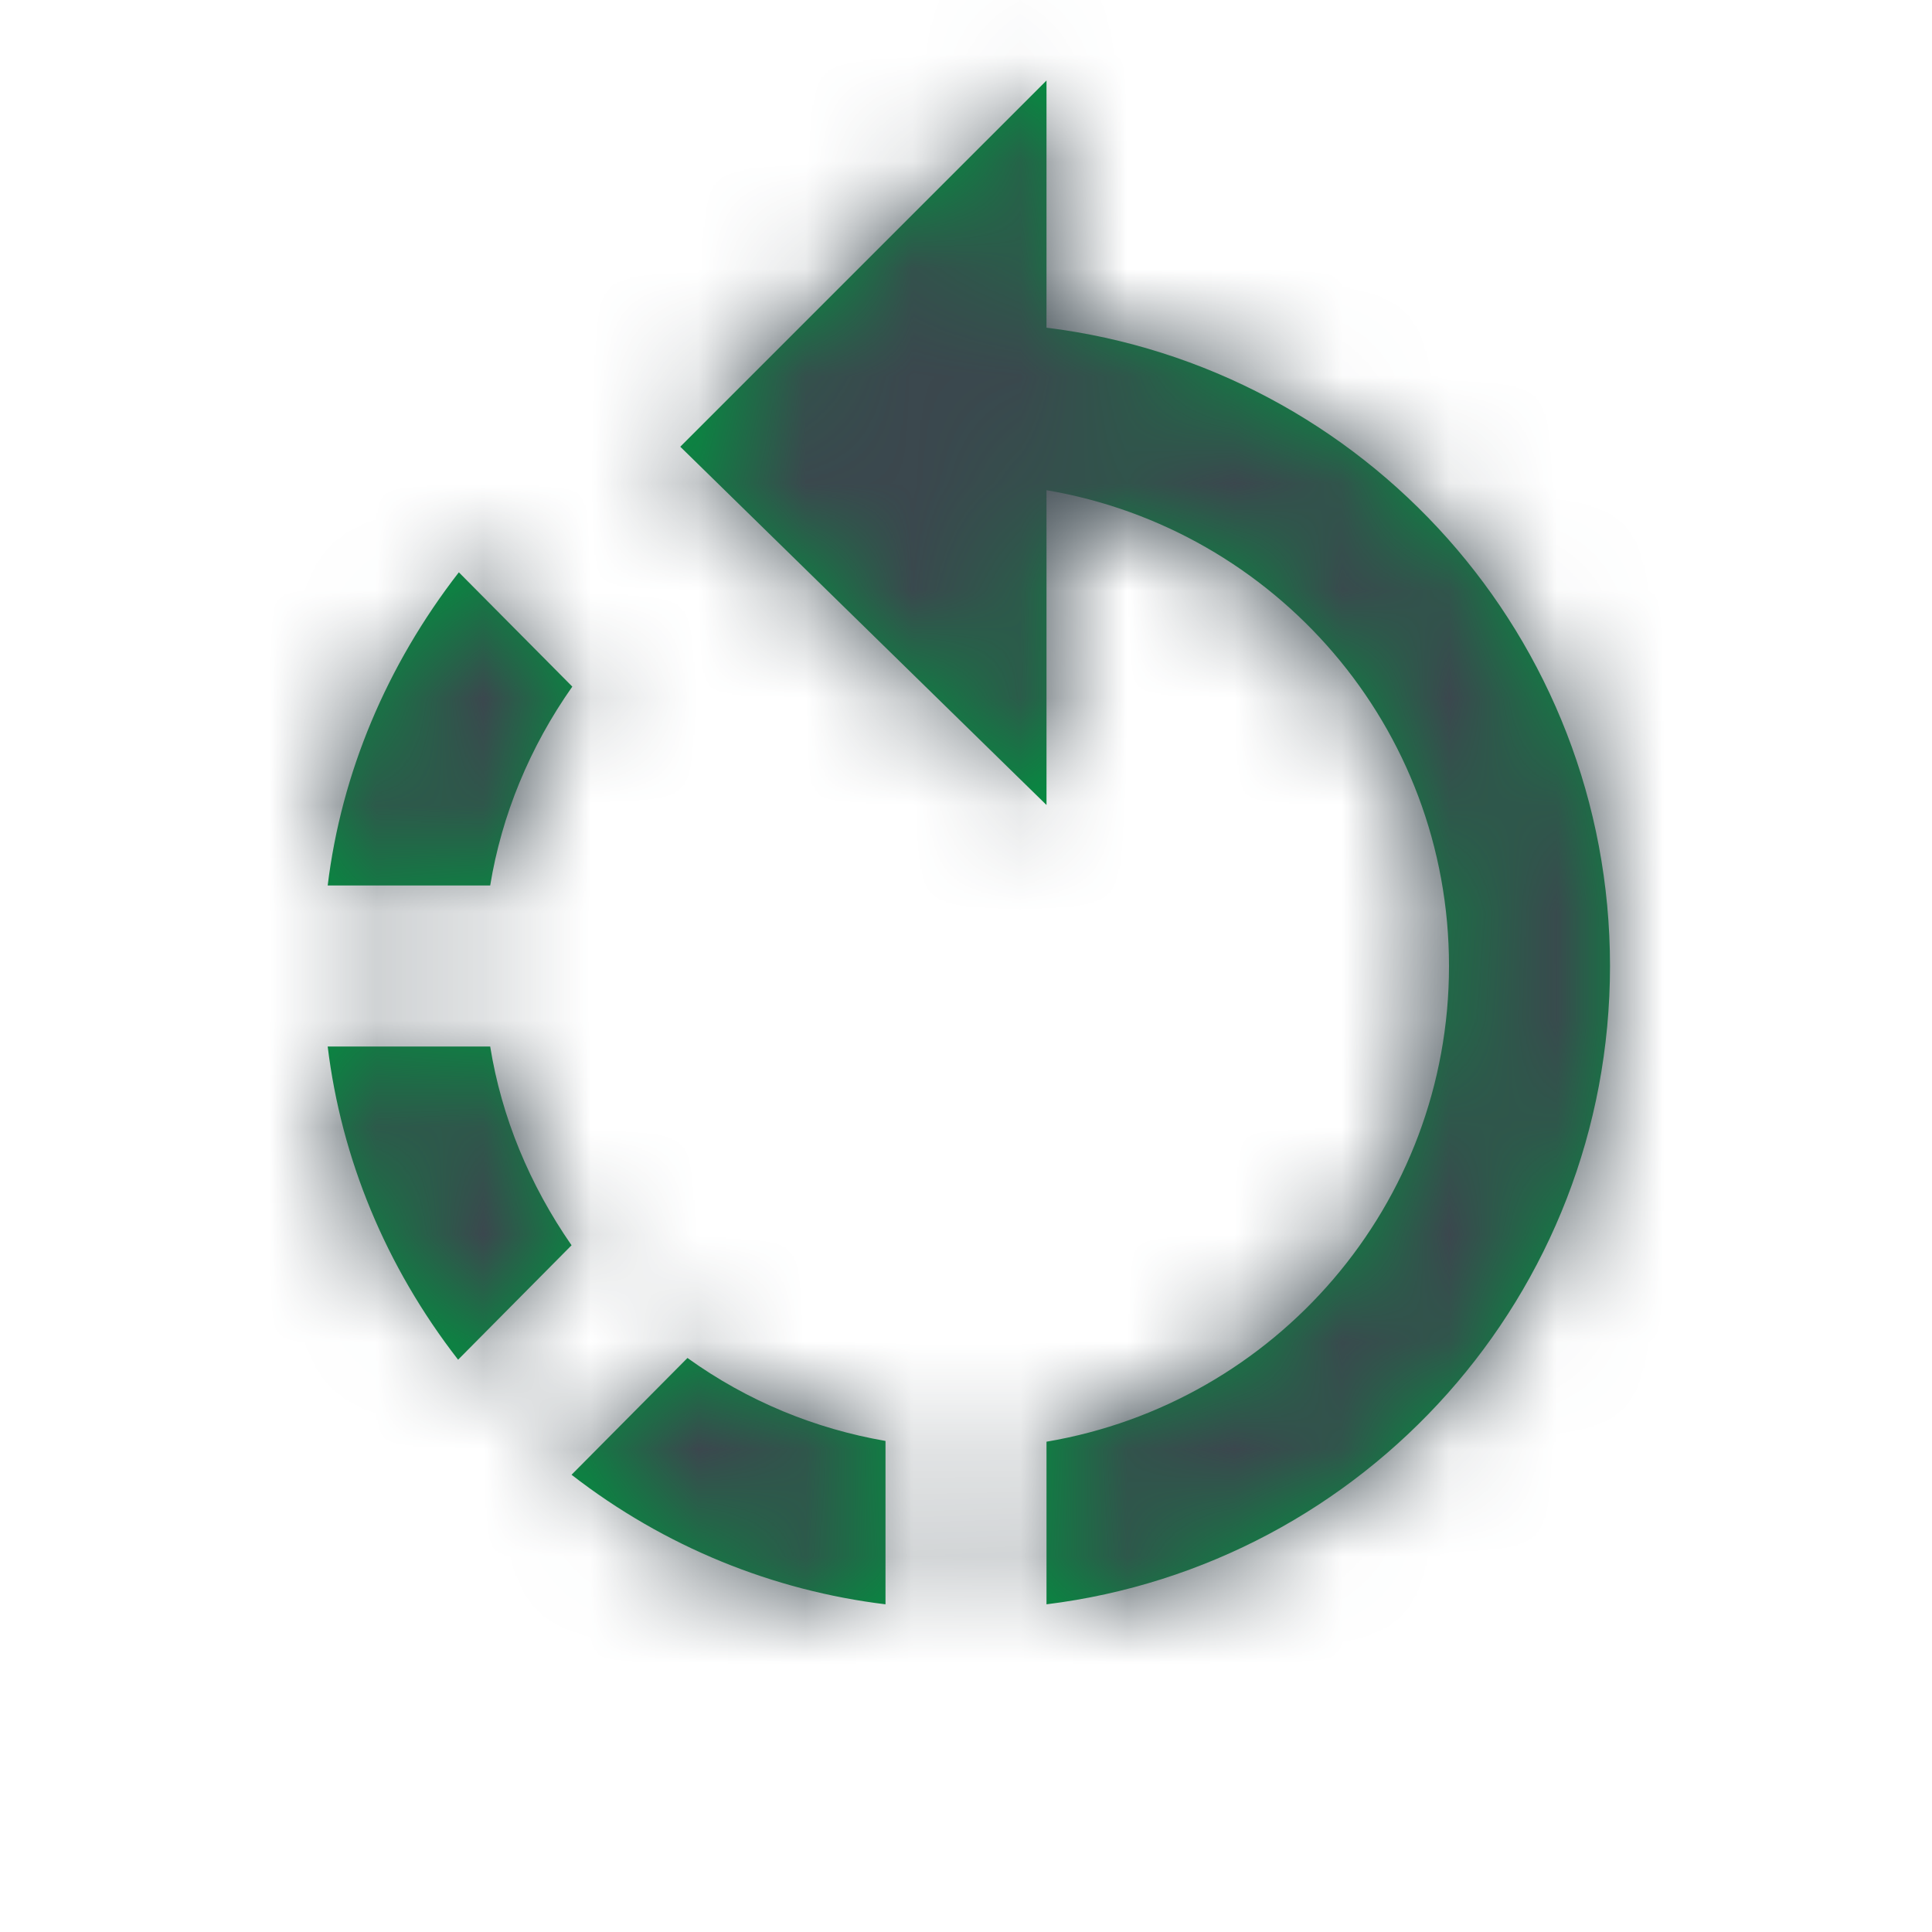 <svg xmlns="http://www.w3.org/2000/svg" xmlns:xlink="http://www.w3.org/1999/xlink" width="18" height="18" viewBox="0 0 18 18">
  <defs>
    <path id="rotate-left-a" d="M5.332,6.397 L4.275,5.332 C3.6,6.202 3.18,7.207 3.053,8.25 L4.567,8.25 C4.673,7.598 4.935,6.96 5.332,6.397 Z M4.567,9.75 L3.053,9.75 C3.18,10.793 3.592,11.797 4.268,12.668 L5.325,11.602 C4.935,11.04 4.673,10.41 4.567,9.75 Z M5.325,13.74 C6.195,14.415 7.207,14.82 8.25,14.947 L8.25,13.425 C7.598,13.312 6.968,13.057 6.405,12.652 L5.325,13.74 Z M9.75,3.053 L9.75,0.75 L6.338,4.162 L9.75,7.5 L9.75,4.567 C11.88,4.928 13.5,6.772 13.5,9 C13.5,11.227 11.88,13.072 9.75,13.432 L9.75,14.947 C12.713,14.58 15,12.06 15,9 C15,5.94 12.713,3.42 9.75,3.053 Z"/>
  </defs>
  <g fill="none" fill-rule="evenodd">
    <polygon points="0 0 18 0 18 18 0 18"/>
    <mask id="rotate-left-b" fill="#fff">
      <use xlink:href="#rotate-left-a"/>
    </mask>
    <use fill="#00923f" fill-rule="nonzero" xlink:href="#rotate-left-a"/>
    <g fill="#3B474E" mask="url(#rotate-left-b)">
      <polygon points="0 0 18 0 18 18 0 18"/>
    </g>
  </g>
</svg>
